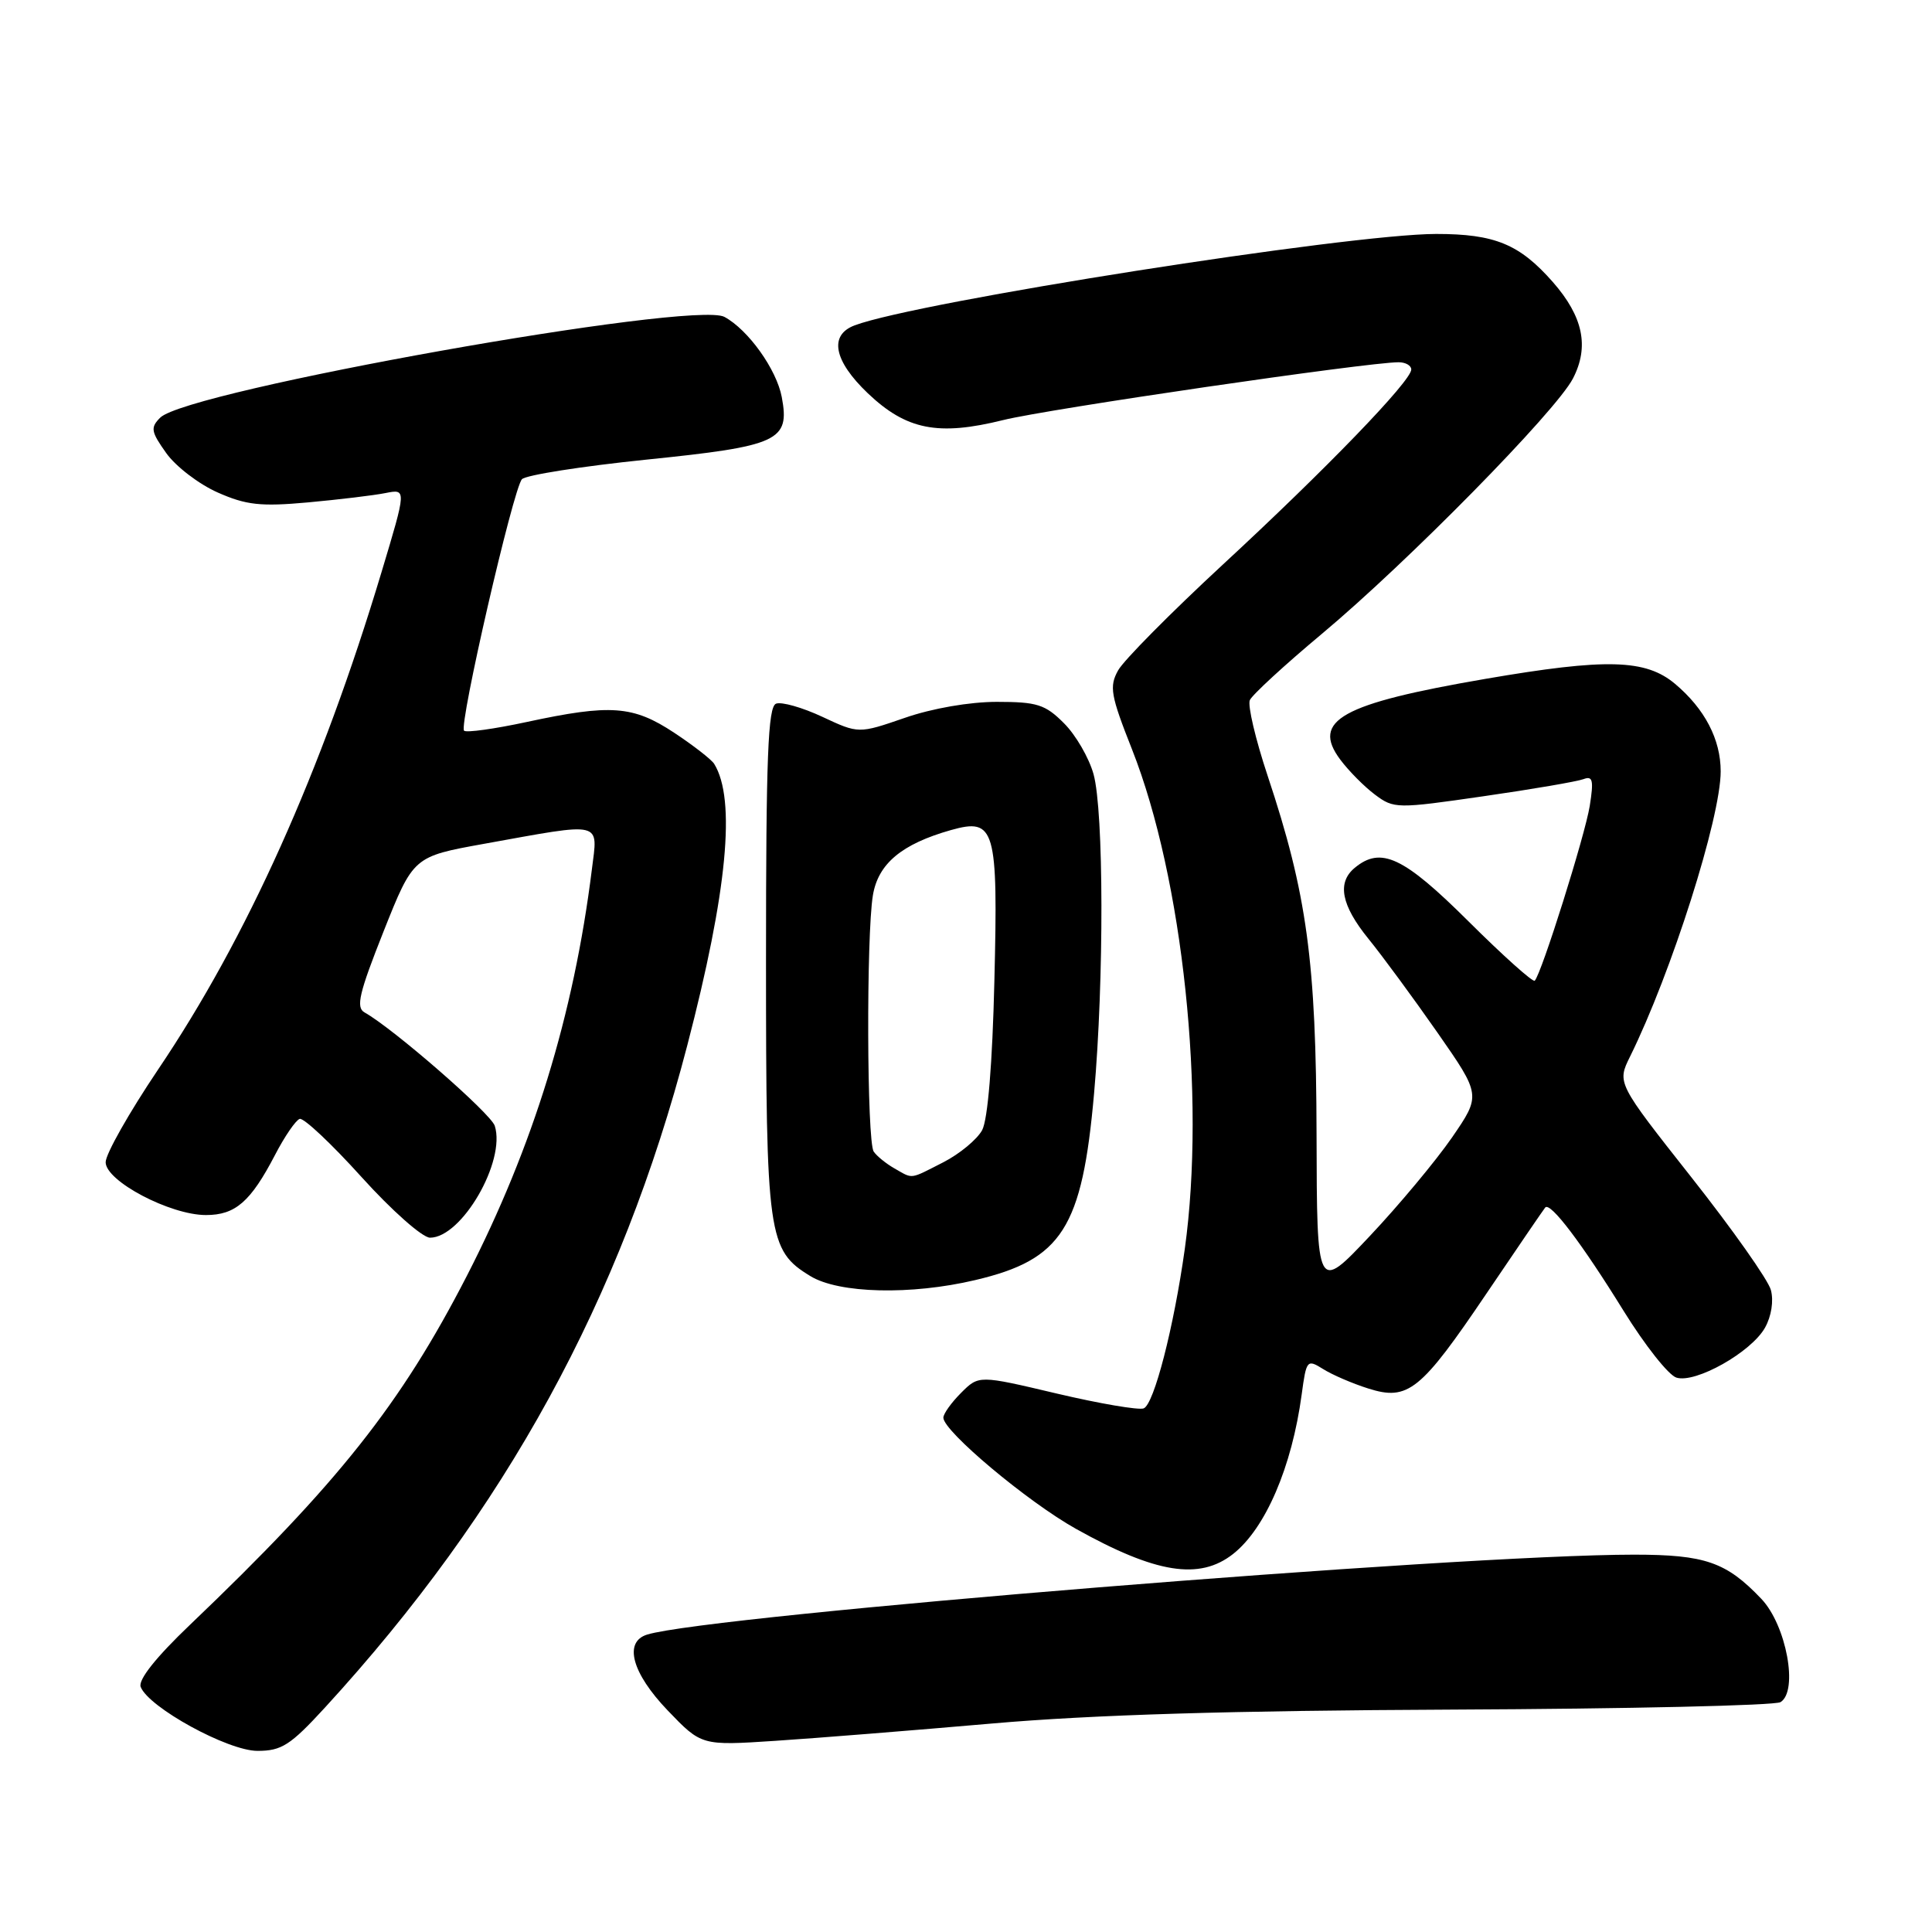 <?xml version="1.0" encoding="UTF-8" standalone="no"?>
<!DOCTYPE svg PUBLIC "-//W3C//DTD SVG 1.1//EN" "http://www.w3.org/Graphics/SVG/1.1/DTD/svg11.dtd" >
<svg xmlns="http://www.w3.org/2000/svg" xmlns:xlink="http://www.w3.org/1999/xlink" version="1.1" viewBox="0 0 256 256">
 <g >
 <path fill="currentColor"
d=" M 43.07 226.25 C 67.00 200.15 82.30 172.19 91.06 138.55 C 96.38 118.13 97.54 105.92 94.63 101.21 C 94.28 100.65 91.90 98.79 89.33 97.09 C 83.88 93.49 80.93 93.27 69.78 95.67 C 65.50 96.59 61.77 97.11 61.49 96.82 C 60.78 96.11 68.00 64.75 69.16 63.50 C 69.67 62.95 77.06 61.79 85.59 60.91 C 103.20 59.11 104.68 58.43 103.59 52.62 C 102.90 48.94 99.13 43.68 95.99 41.99 C 91.85 39.78 24.83 51.74 21.23 55.34 C 19.91 56.66 20.00 57.19 22.03 60.04 C 23.29 61.81 26.35 64.15 28.83 65.25 C 32.62 66.93 34.54 67.14 40.82 66.57 C 44.94 66.19 49.56 65.64 51.09 65.33 C 53.87 64.78 53.87 64.78 50.55 75.82 C 42.59 102.30 32.72 124.28 20.92 141.76 C 17.12 147.41 14.00 152.91 14.00 154.00 C 14.00 156.50 22.54 161.00 27.29 161.00 C 31.19 161.00 33.21 159.24 36.44 153.04 C 37.71 150.59 39.18 148.44 39.71 148.26 C 40.24 148.09 43.93 151.56 47.91 155.97 C 51.91 160.40 55.98 164.00 56.98 164.00 C 61.18 164.00 67.05 153.87 65.56 149.18 C 65.04 147.54 52.10 136.27 48.30 134.15 C 47.13 133.49 47.59 131.57 50.82 123.43 C 54.77 113.50 54.77 113.50 64.14 111.81 C 80.11 108.93 79.23 108.72 78.42 115.25 C 76.02 134.49 70.65 151.94 61.87 169.04 C 53.11 186.08 44.78 196.57 25.19 215.28 C 20.66 219.60 18.29 222.59 18.64 223.52 C 19.69 226.24 30.19 232.00 34.12 232.00 C 37.32 232.00 38.48 231.25 43.07 226.25 Z  M 131.50 228.37 C 144.79 227.21 163.15 226.66 192.57 226.53 C 215.70 226.43 235.21 225.99 235.93 225.54 C 238.32 224.07 236.70 215.34 233.39 211.86 C 228.75 206.98 225.94 206.00 216.51 206.00 C 193.23 206.00 94.04 214.04 85.75 216.59 C 82.61 217.56 83.72 221.68 88.47 226.64 C 92.95 231.31 92.95 231.31 102.72 230.67 C 108.10 230.32 121.05 229.28 131.50 228.37 Z  M 163.39 205.91 C 167.68 202.53 171.18 194.40 172.48 184.77 C 173.10 180.19 173.19 180.08 175.31 181.40 C 176.51 182.16 179.20 183.32 181.29 183.98 C 186.58 185.66 188.24 184.32 197.02 171.32 C 201.04 165.37 204.52 160.28 204.75 160.00 C 205.42 159.22 209.59 164.73 215.15 173.72 C 217.95 178.24 221.08 182.21 222.13 182.54 C 224.65 183.34 232.04 179.18 233.87 175.93 C 234.72 174.41 235.04 172.37 234.65 170.93 C 234.29 169.59 229.55 162.88 224.12 156.00 C 214.26 143.50 214.26 143.50 215.99 140.00 C 221.47 128.91 228.00 108.37 228.00 102.21 C 228.00 97.97 225.89 93.93 221.96 90.62 C 218.06 87.34 212.86 87.20 196.85 89.95 C 177.71 93.24 173.72 95.46 177.59 100.65 C 178.71 102.15 180.78 104.24 182.20 105.30 C 184.70 107.17 185.08 107.17 196.55 105.51 C 203.03 104.58 209.00 103.55 209.82 103.24 C 211.05 102.77 211.19 103.38 210.65 106.79 C 210.02 110.70 204.27 129.00 203.36 129.95 C 203.13 130.19 199.17 126.65 194.57 122.07 C 185.97 113.52 182.98 112.11 179.50 115.00 C 177.14 116.96 177.72 119.95 181.33 124.40 C 183.16 126.65 187.27 132.24 190.46 136.81 C 196.25 145.12 196.25 145.12 192.38 150.75 C 190.24 153.84 185.35 159.71 181.50 163.79 C 174.50 171.21 174.50 171.21 174.45 150.36 C 174.40 127.37 173.18 118.43 167.96 102.77 C 166.36 97.96 165.30 93.46 165.61 92.77 C 165.92 92.07 170.21 88.12 175.14 84.00 C 186.51 74.50 206.17 54.50 208.42 50.16 C 210.61 45.93 209.78 41.96 205.76 37.37 C 201.34 32.35 198.08 31.00 190.30 31.00 C 178.72 31.01 121.59 39.98 113.25 43.11 C 109.81 44.40 110.47 47.80 114.99 52.11 C 120.10 56.97 124.31 57.80 132.93 55.66 C 138.84 54.19 181.19 48.00 185.32 48.00 C 186.24 48.00 187.00 48.43 187.00 48.96 C 187.00 50.48 175.68 62.20 162.00 74.84 C 155.13 81.20 148.90 87.49 148.16 88.82 C 146.96 90.97 147.16 92.12 150.00 99.30 C 156.75 116.40 159.80 145.26 156.99 165.50 C 155.54 175.87 152.91 186.10 151.54 186.62 C 150.88 186.87 145.70 185.99 140.02 184.65 C 129.70 182.21 129.70 182.21 127.35 184.56 C 126.06 185.85 125.00 187.33 125.00 187.85 C 125.00 189.64 136.15 198.99 142.57 202.58 C 153.15 208.49 158.93 209.42 163.39 205.91 Z  M 129.21 169.62 C 140.74 166.91 143.39 162.74 144.97 144.89 C 146.30 129.87 146.26 107.49 144.90 102.58 C 144.30 100.42 142.54 97.38 140.98 95.83 C 138.50 93.34 137.41 93.00 132.08 93.00 C 128.49 93.00 123.51 93.86 119.89 95.12 C 113.77 97.23 113.77 97.23 108.96 94.98 C 106.31 93.74 103.55 92.96 102.83 93.24 C 101.76 93.65 101.50 100.34 101.50 127.12 C 101.50 163.87 101.75 165.66 107.38 169.09 C 111.16 171.40 120.70 171.63 129.21 169.62 Z  M 118.50 154.81 C 117.40 154.18 116.17 153.18 115.77 152.59 C 114.86 151.25 114.78 123.98 115.66 118.65 C 116.35 114.45 119.47 111.84 126.00 109.99 C 131.86 108.34 132.26 109.72 131.76 130.00 C 131.50 140.92 130.89 148.35 130.14 149.75 C 129.47 150.98 127.17 152.89 125.01 154.00 C 120.45 156.32 121.04 156.25 118.50 154.81 Z "/>
</g>
</svg>